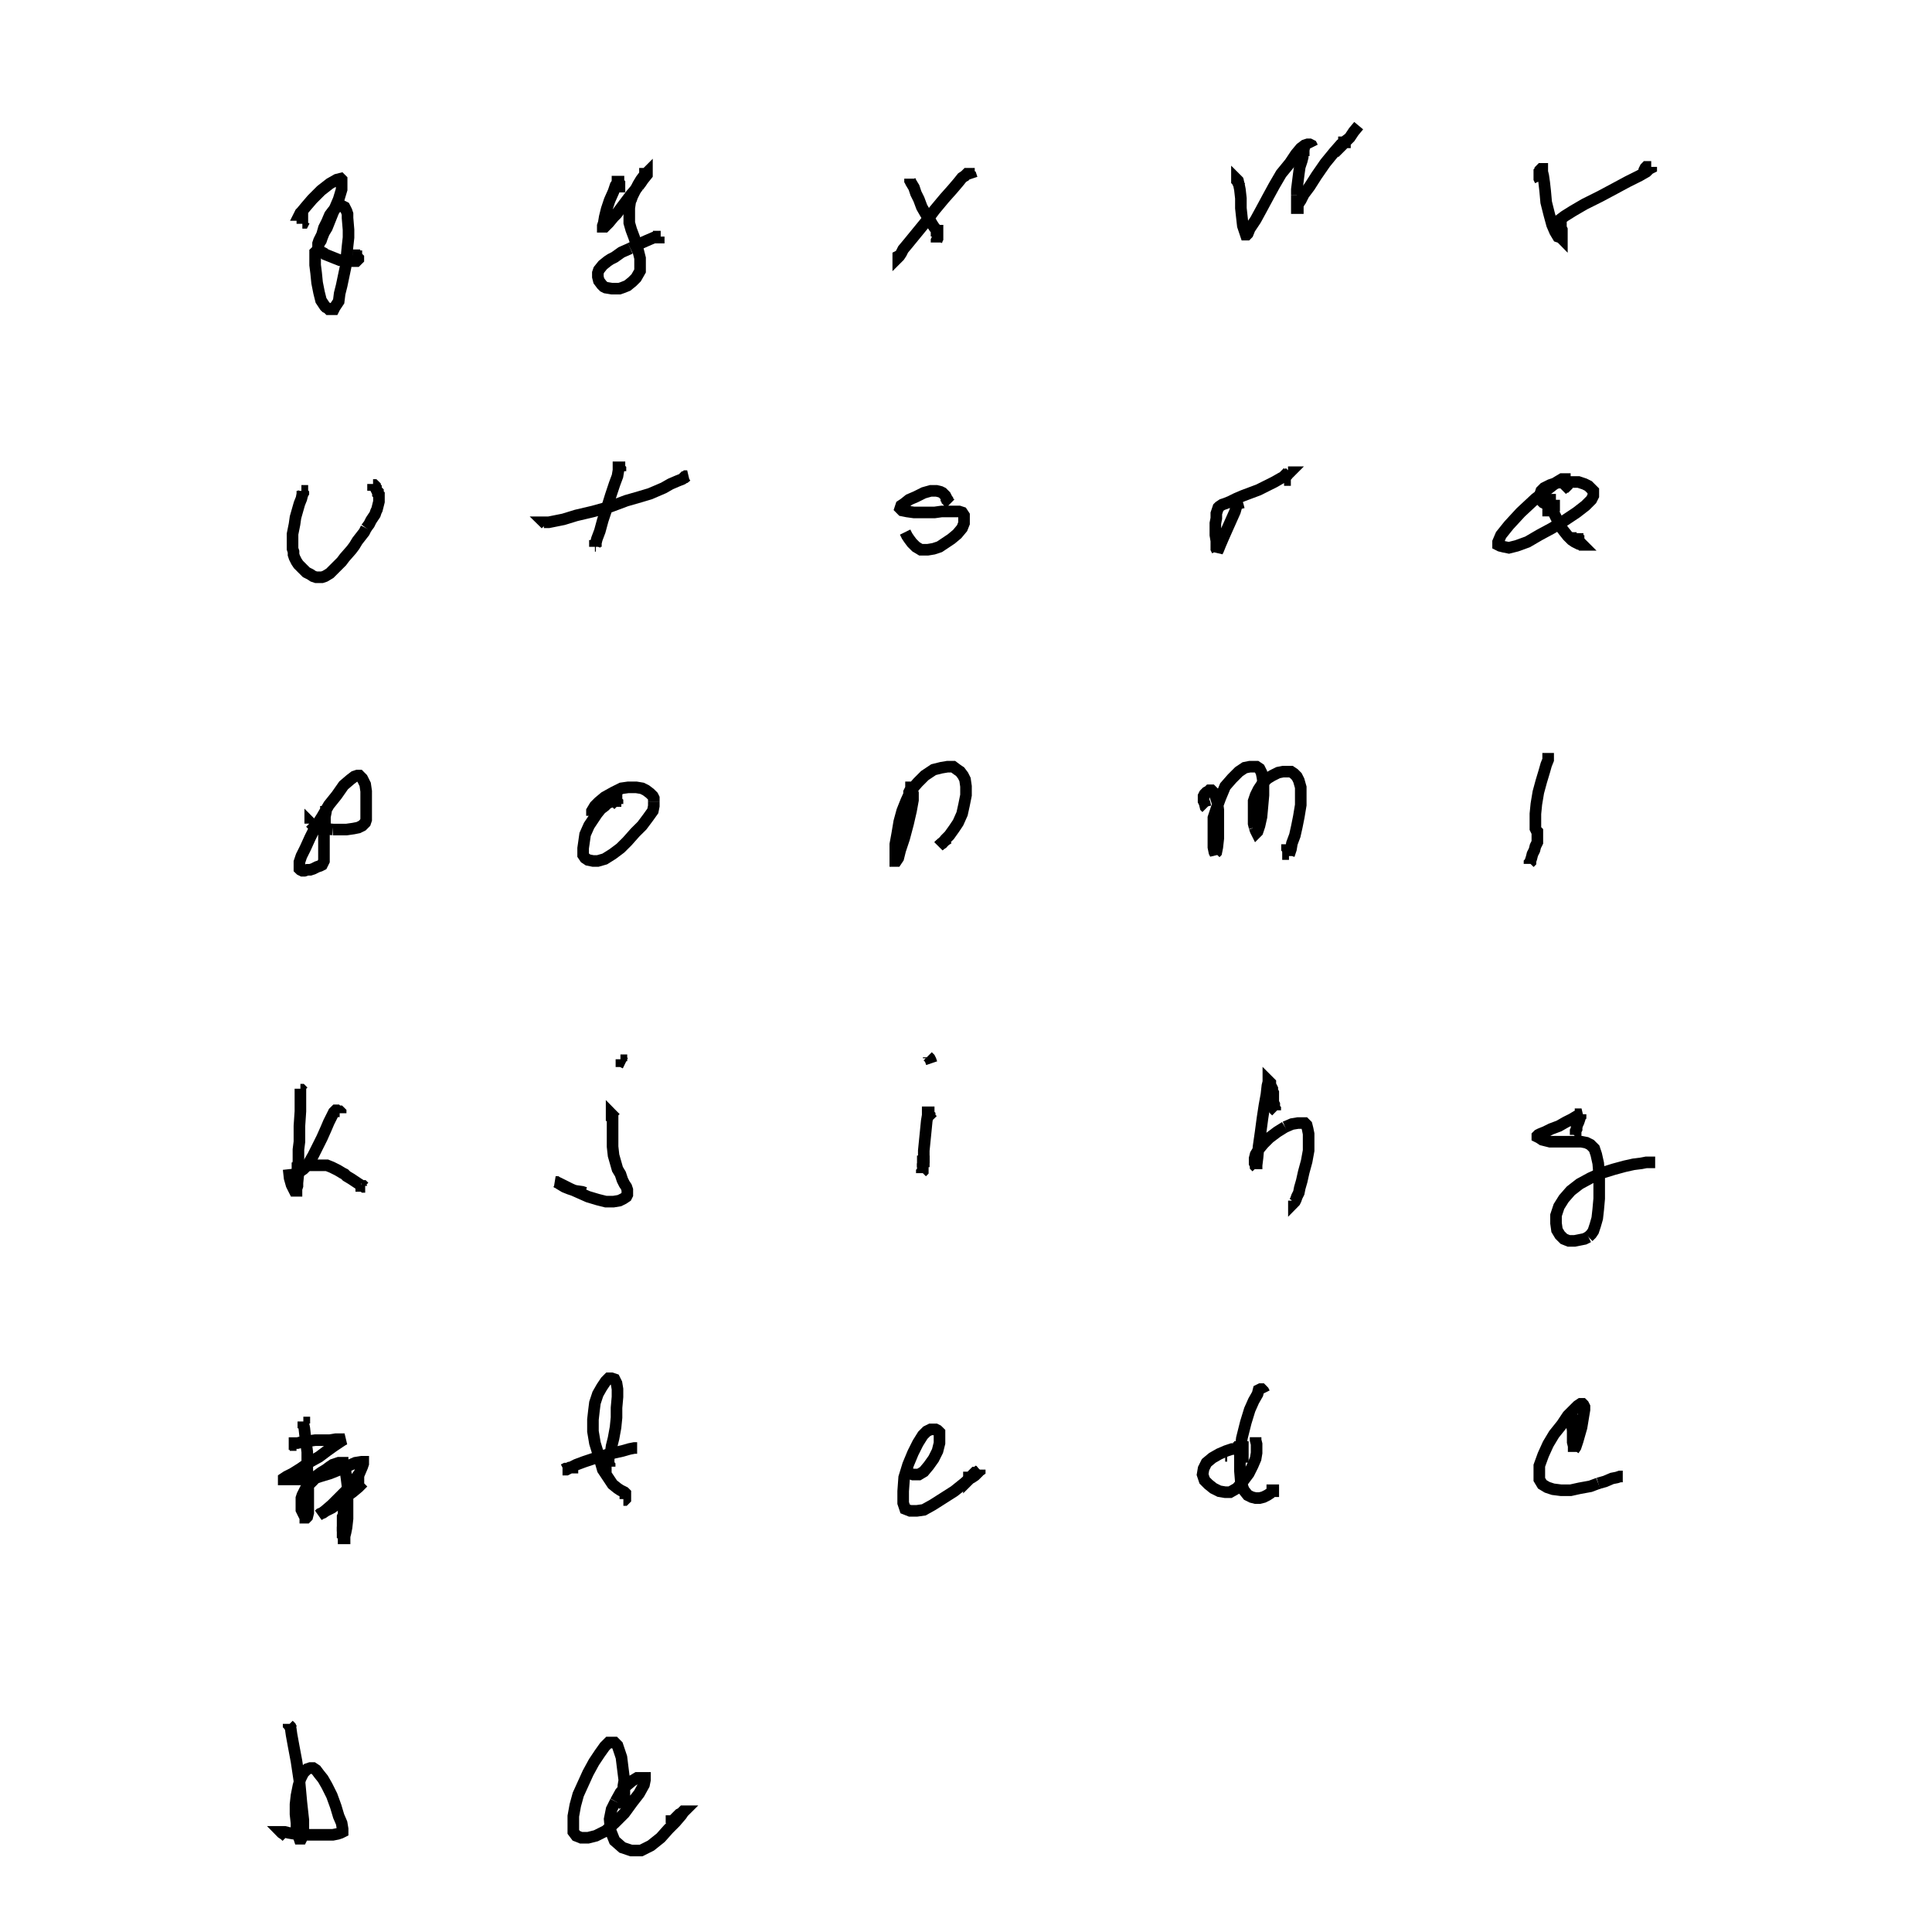 <svg height="100" width="100" preserveAspectRatio="xMidYMid meet"><polyline points="15.752,11.433 15.701,11.535 15.65,11.535 15.65,11.585 15.65,11.585 15.65,11.585 15.65,11.585 15.65,11.585 15.65,11.535 15.65,11.535 15.65,11.484 15.65,11.433 15.65,11.382 15.65,11.331 15.65,11.28 15.65,11.23 15.65,11.179 15.65,11.179 15.65,11.128 15.65,11.128 15.6,11.128 15.6,11.128 15.6,11.128 15.549,11.128 15.549,11.128 15.549,11.128 15.549,11.128 15.549,11.128 15.549,11.128 15.498,11.128 15.498,11.128 15.498,11.128 15.498,11.128 15.498,11.128 15.498,11.128 15.498,11.128 15.498,11.128 15.549,11.026 15.6,10.976 15.854,10.671 16.159,10.315 16.616,9.858 17.073,9.502 17.429,9.299 17.632,9.248 17.683,9.299 17.683,9.451 17.683,9.807 17.53,10.315 17.378,10.671 17.226,11.026" fill="none" stroke="black" stroke-width="0.6"></polyline><polyline points="17.226,11.026 16.921,11.789 16.768,12.043 16.667,12.297 16.616,12.449 16.514,12.602 16.463,12.805 16.463,12.805 16.463,12.754 16.463,12.703 16.463,12.602 16.514,12.449 16.667,12.144 16.768,11.789 16.921,11.484 17.073,11.128 17.226,10.925 17.378,10.772 17.53,10.671 17.632,10.671 17.683,10.671 17.734,10.671 17.835,10.722 17.886,10.823 17.937,10.925 17.988,11.077 17.988,11.28 18.039,11.89 18.039,12.297 17.988,12.754 17.886,13.821 17.683,14.787 17.581,15.193 17.53,15.6 17.327,15.904 17.276,16.006 17.175,16.006 17.073,16.006 17.022,16.006 16.972,15.955 16.87,15.904 16.819,15.854 16.717,15.701 16.616,15.549 16.514,15.142 16.413,14.634 16.362,14.126 16.311,13.72 16.311,13.415 16.311,13.262 16.311,13.161" fill="none" stroke="black" stroke-width="0.6"></polyline><polyline points="16.311,13.161 16.311,13.059 16.362,13.008 16.413,13.008 16.463,13.008 16.514,13.008 16.667,13.059 16.768,13.11 16.819,13.161 17.073,13.262 17.327,13.364 17.581,13.465 17.734,13.465 18.14,13.516 18.394,13.516 18.445,13.516 18.496,13.465 18.547,13.415 18.547,13.415 18.547,13.364 18.547,13.364 18.547,13.364 18.496,13.313 18.496,13.313 18.496,13.313 18.445,13.313 18.445,13.262 18.394,13.262 18.343,13.262 18.343,13.211 18.293,13.211 18.293,13.211 18.293,13.211 18.242,13.211 18.242,13.211 18.242,13.211 18.242,13.211 18.242,13.211 18.242,13.211 18.242,13.211 18.242,13.211 18.242,13.211 18.242,13.211 18.242,13.211 18.242,13.211 18.242,13.211 18.242,13.211 18.242,13.211 18.242,13.211 18.242,13.211 18.242,13.211" fill="none" stroke="black" stroke-width="0.6"></polyline><polyline points="18.242,13.211 18.242,13.211 18.242,13.211 18.242,13.211 18.242,13.211 18.242,13.211 18.242,13.211 18.242,13.211 18.242,13.211 18.242,13.211 18.242,13.211" fill="none" stroke="black" stroke-width="0.6"></polyline><polyline points="32.063,9.959 32.063,9.959 32.063,9.858 32.063,9.807 32.063,9.756 32.063,9.705 32.063,9.654 32.063,9.654 32.063,9.604 32.063,9.553 32.063,9.553 32.063,9.502 32.063,9.502 32.012,9.451 32.012,9.451 32.012,9.451 32.012,9.4 31.961,9.4 31.961,9.4 31.961,9.4 31.961,9.4 31.961,9.4 31.961,9.4 31.961,9.4 31.961,9.4 31.961,9.4 31.961,9.4 31.961,9.4 31.961,9.4 31.961,9.451 31.86,9.604 31.809,9.756 31.758,9.909 31.555,10.366 31.402,10.823 31.301,11.23 31.25,11.535 31.199,11.687 31.199,11.738 31.199,11.738 31.25,11.738 31.301,11.738 31.402,11.636 31.504,11.535 31.758,11.23 31.911,11.077 32.063,10.874 32.215,10.671 32.368,10.467 32.673,10.061 33.028,9.654" fill="none" stroke="black" stroke-width="0.6"></polyline><polyline points="33.028,9.654 33.181,9.451 33.283,9.299 33.486,9.045 33.486,8.994 33.486,8.994 33.486,8.943 33.486,8.943 33.486,8.943 33.486,8.943 33.435,8.994 33.384,8.994 33.384,9.045 33.333,9.096 33.181,9.299 33.028,9.553 32.876,9.858 32.724,10.163 32.673,10.315 32.622,10.417 32.571,10.772 32.571,11.179 32.571,11.535 32.673,11.89 32.825,12.297 32.927,12.602 32.978,12.805 33.028,12.957 33.13,13.364 33.13,13.669 33.13,14.024 32.927,14.38 32.724,14.583 32.47,14.787 32.215,14.888 32.063,14.939 31.911,14.939 31.657,14.939 31.352,14.888 31.25,14.837 31.148,14.736 30.996,14.533 30.945,14.329 30.945,14.126 30.996,13.974 31.199,13.72 31.453,13.516 31.606,13.415 31.809,13.313 32.165,13.059 32.622,12.856" fill="none" stroke="black" stroke-width="0.6"></polyline><polyline points="32.622,12.856 33.028,12.652 33.486,12.449 33.841,12.297 33.994,12.297 34.096,12.246 34.146,12.246 34.197,12.246 34.197,12.246 34.197,12.246 34.146,12.246 34.146,12.246 34.096,12.246 34.096,12.297 34.045,12.297 34.045,12.297 34.045,12.297 34.045,12.297 33.994,12.297 33.943,12.297 33.943,12.297 33.943,12.297 33.892,12.297 33.841,12.297" fill="none" stroke="black" stroke-width="0.6"></polyline><polyline points="47.104,9.451 47.104,9.4 47.104,9.35 47.104,9.299 47.104,9.299 47.104,9.248 47.104,9.248 47.104,9.248 47.104,9.35 47.154,9.451 47.307,9.705 47.409,10.01 47.561,10.315 47.713,10.722 47.917,11.077 48.12,11.382 48.272,11.636 48.374,11.789 48.476,11.89 48.476,11.941 48.526,11.941 48.526,11.992 48.526,12.043 48.526,12.093 48.526,12.246 48.526,12.348 48.476,12.449 48.476,12.5 48.476,12.551 48.476,12.551" fill="none" stroke="black" stroke-width="0.6"></polyline><polyline points="50.305,9.248 50.254,9.096 50.152,9.045 50.152,8.994 50.102,8.994 50.051,8.994 49.949,9.096 49.797,9.197 49.593,9.451 49.289,9.807 48.882,10.264 48.374,10.874 47.917,11.484 47.459,12.043 47.002,12.602 46.748,12.907 46.646,13.11 46.545,13.262 46.494,13.313 46.494,13.313 46.494,13.313 46.494,13.313 46.494,13.313 46.494,13.313 46.494,13.313 46.494,13.313 46.494,13.313 46.494,13.313 46.494,13.313 46.494,13.313 46.494,13.313 46.494,13.313 46.494,13.313 46.494,13.313 46.494,13.313 46.494,13.262 46.596,13.211" fill="none" stroke="black" stroke-width="0.6"></polyline><polyline points="64.177,9.654 64.126,9.553 64.075,9.451 64.075,9.4 64.024,9.35 64.024,9.299 64.024,9.299 64.024,9.299 64.024,9.299 64.024,9.299 64.024,9.299 64.075,9.35 64.126,9.553 64.177,9.807 64.228,10.264 64.228,10.772 64.278,11.23 64.329,11.687 64.431,11.992 64.482,12.144 64.533,12.144 64.583,12.093 64.685,11.839 64.99,11.382 65.295,10.823 65.65,10.163 65.955,9.604 66.311,8.994 66.768,8.435 67.073,7.978 67.327,7.673 67.53,7.52 67.683,7.47 67.785,7.47 67.886,7.52 67.937,7.622" fill="none" stroke="black" stroke-width="0.6"></polyline><polyline points="67.48,8.079 67.48,8.079 67.48,8.079 67.48,8.079 67.48,8.079 67.48,8.079 67.48,8.079 67.48,8.079 67.48,8.079 67.48,8.028 67.48,8.028 67.48,8.028 67.48,8.028 67.48,8.028 67.48,8.028 67.48,8.028 67.48,8.028 67.48,8.028 67.48,7.978 67.48,7.978 67.48,7.978 67.48,7.978 67.48,7.978 67.48,7.978 67.48,7.978 67.48,7.978 67.48,7.978 67.48,7.978 67.48,7.978 67.48,7.927 67.48,7.927 67.48,7.927 67.48,7.927 67.48,7.927 67.48,7.927 67.48,7.927 67.48,7.927 67.48,7.927 67.48,7.927 67.48,7.927 67.48,7.927 67.48,7.927 67.48,7.927 67.429,7.978 67.429,8.13 67.378,8.333 67.276,8.638 67.226,8.994 67.175,9.4 67.124,9.807 67.124,10.112" fill="none" stroke="black" stroke-width="0.6"></polyline><polyline points="67.124,10.112 67.124,10.417 67.124,10.62 67.124,10.722 67.124,10.772 67.175,10.772 67.175,10.772 67.175,10.772 67.175,10.772 67.175,10.772 67.175,10.772 67.175,10.722 67.175,10.722 67.175,10.722 67.175,10.722 67.175,10.722 67.175,10.671 67.175,10.62 67.226,10.518 67.327,10.366 67.48,10.061 67.785,9.654 68.14,9.096 68.598,8.435 69.055,7.876 69.411,7.47 69.614,7.317 69.614,7.317 69.614,7.317 69.614,7.368 69.563,7.368 69.563,7.368 69.563,7.419 69.563,7.419 69.563,7.419 69.563,7.419 69.563,7.419 69.563,7.419 69.665,7.317 69.868,7.114 70.071,6.809 70.325,6.504" fill="none" stroke="black" stroke-width="0.6"></polyline><polyline points="79.726,9.4 79.726,9.35 79.675,9.248 79.675,9.146 79.675,9.096 79.675,8.994 79.675,8.943 79.675,8.892 79.726,8.841 79.726,8.791 79.776,8.74 79.776,8.74 79.776,8.74 79.776,8.74 79.827,8.74 79.827,8.892 79.878,9.096 79.929,9.451 79.98,9.909 80.03,10.467 80.183,11.077 80.335,11.636 80.488,11.992 80.64,12.246 80.793,12.297 80.843,12.348 80.843,12.297 80.843,12.246 80.843,12.246 80.843,12.144 80.843,12.093 80.843,11.992 80.843,11.89 80.793,11.789 80.793,11.687 80.793,11.585 80.793,11.484 80.793,11.331 80.996,11.179 81.402,10.925 82.012,10.569 82.825,10.163 83.587,9.756 84.248,9.4 84.858,9.096 85.213,8.892 85.366,8.74 85.467,8.689 85.467,8.638 85.467,8.638 85.467,8.638" fill="none" stroke="black" stroke-width="0.6"></polyline><polyline points="85.467,8.638 85.417,8.638 85.417,8.638 85.366,8.638 85.315,8.638 85.264,8.638 85.213,8.638 85.163,8.689 85.112,8.791 85.112,8.841" fill="none" stroke="black" stroke-width="0.6"></polyline><polyline points="15.701,25.61 15.701,25.61 15.701,25.559 15.701,25.559 15.65,25.508 15.65,25.457 15.65,25.457 15.65,25.407 15.65,25.407 15.6,25.407 15.6,25.407 15.6,25.407 15.6,25.407 15.6,25.407 15.6,25.407 15.6,25.407 15.6,25.407 15.6,25.407 15.6,25.407 15.6,25.407 15.65,25.407 15.65,25.407 15.65,25.407 15.65,25.407 15.65,25.407 15.65,25.407 15.65,25.407 15.65,25.407 15.65,25.407 15.65,25.407 15.65,25.407 15.65,25.457 15.65,25.457 15.65,25.457 15.65,25.457 15.65,25.457 15.65,25.457 15.65,25.457 15.65,25.457 15.701,25.457 15.701,25.457 15.701,25.457 15.701,25.457 15.701,25.457 15.701,25.457 15.701,25.457 15.701,25.457 15.701,25.457 15.701,25.457 15.701,25.457 15.701,25.457" fill="none" stroke="black" stroke-width="0.6"></polyline><polyline points="15.701,25.457 15.701,25.457 15.701,25.457 15.701,25.457 15.701,25.457 15.701,25.457 15.701,25.457 15.701,25.457 15.701,25.457 15.701,25.457 15.701,25.457 15.701,25.457 15.701,25.457 15.701,25.457 15.701,25.457 15.701,25.457 15.701,25.457 15.701,25.457 15.701,25.457 15.701,25.457 15.701,25.457 15.701,25.457 15.701,25.457 15.701,25.457 15.701,25.457 15.701,25.457 15.701,25.457 15.701,25.457 15.701,25.457 15.701,25.457 15.701,25.457 15.701,25.457 15.701,25.457 15.701,25.457 15.701,25.457 15.701,25.457 15.701,25.457 15.701,25.457 15.701,25.457 15.701,25.457 15.701,25.457 15.701,25.457 15.701,25.457 15.701,25.457 15.701,25.457 15.701,25.457 15.701,25.457 15.701,25.457 15.701,25.457 15.701,25.457 15.701,25.457" fill="none" stroke="black" stroke-width="0.6"></polyline><polyline points="15.701,25.457 15.701,25.457 15.701,25.457 15.701,25.457 15.701,25.457 15.701,25.457 15.701,25.457 15.701,25.457 15.701,25.508 15.65,25.61 15.6,25.813 15.498,26.067 15.396,26.423 15.295,26.778 15.244,27.134 15.193,27.388 15.142,27.642 15.142,27.846 15.142,28.049 15.142,28.252 15.142,28.404 15.193,28.557 15.193,28.709 15.244,28.862 15.295,28.963 15.346,29.065 15.447,29.217 15.498,29.268 15.549,29.319 15.65,29.421 15.752,29.522 15.803,29.573 15.854,29.624 15.955,29.675 16.057,29.726 16.209,29.827 16.362,29.878 16.514,29.878 16.667,29.878 16.819,29.827 17.073,29.675 17.175,29.573 17.327,29.421 17.48,29.268 17.683,29.065 17.835,28.862 18.191,28.455 18.343,28.252 18.496,27.998 18.852,27.541 18.953,27.337" fill="none" stroke="black" stroke-width="0.6"></polyline><polyline points="18.953,27.337 19.106,27.134 19.207,26.931 19.309,26.778 19.411,26.626 19.461,26.474 19.512,26.372 19.563,26.169 19.614,25.965 19.614,25.864 19.614,25.762 19.614,25.61 19.563,25.559 19.563,25.457 19.512,25.407 19.461,25.305 19.461,25.254 19.411,25.203 19.411,25.152 19.36,25.102 19.36,25.102 19.309,25.102 19.309,25.051 19.309,25.051 19.309,25.051 19.309,25.051 19.309,25.051 19.309,25.051 19.309,25.051 19.309,25.051 19.309,25.051 19.309,25.051 19.309,25.051 19.309,25.051 19.309,25.051 19.309,25.051 19.309,25.051 19.309,25.051 19.309,25.051 19.309,25.051 19.309,25.051 19.309,25.051 19.309,25.051 19.309,25.051 19.309,25.051 19.309,25.051 19.309,25.051 19.309,25.051 19.309,25.051 19.309,25.051 19.309,25.051" fill="none" stroke="black" stroke-width="0.6"></polyline><polyline points="19.309,25.051 19.309,25.051 19.309,25.051 19.309,25.051 19.309,25.051 19.309,25.051 19.309,25.051 19.309,25.051 19.309,25.051 19.309,25.051 19.309,25.051 19.309,25.051 19.309,25.051 19.309,25.051 19.309,25.051 19.309,25.051 19.309,25.051 19.309,25.051 19.309,25.051 19.309,25.051 19.309,25.051 19.309,25.051 19.309,25.051 19.309,25.051 19.309,25.051 19.309,25.051 19.309,25.051 19.309,25.051 19.309,25.051 19.309,25.051" fill="none" stroke="black" stroke-width="0.6"></polyline><polyline points="32.114,24.39 32.114,24.289 32.063,24.238 32.063,24.187 32.012,24.187 32.012,24.187 32.012,24.187 32.012,24.187 32.012,24.187 32.012,24.238 32.012,24.339 31.961,24.644 31.809,25.051 31.606,25.661 31.402,26.321 31.199,26.931 31.047,27.49 30.894,27.896 30.843,28.1 30.793,28.252 30.793,28.303 30.793,28.303 30.793,28.303 30.793,28.252 30.793,28.252 30.793,28.252 30.793,28.252 30.793,28.252 30.843,28.252 30.843,28.252 30.843,28.252 30.843,28.252 30.843,28.303" fill="none" stroke="black" stroke-width="0.6"></polyline><polyline points="28.252,27.134 28.201,27.083 28.201,27.083 28.15,27.033 28.15,27.033 28.15,27.033 28.15,27.033 28.15,27.033 28.15,27.033 28.15,27.033 28.15,27.033 28.15,27.033 28.252,27.033 28.404,27.033 28.659,26.982 29.167,26.88 29.827,26.677 30.691,26.474 31.606,26.22 32.419,25.915 33.13,25.711 33.638,25.559 33.994,25.407 34.35,25.254 34.705,25.051 35.061,24.898 35.315,24.797 35.467,24.695 35.569,24.644 35.569,24.644 35.569,24.644 35.569,24.644 35.569,24.644 35.569,24.644 35.569,24.644 35.518,24.644 35.467,24.695 35.417,24.695 35.366,24.746 35.366,24.746 35.315,24.746 35.315,24.746 35.315,24.746 35.315,24.746 35.315,24.746 35.315,24.746 35.315,24.746 35.315,24.746 35.315,24.746 35.315,24.746 35.315,24.746" fill="none" stroke="black" stroke-width="0.6"></polyline><polyline points="35.315,24.746 35.315,24.746 35.315,24.746 35.315,24.746 35.315,24.746 35.315,24.746 35.315,24.746 35.315,24.746 35.315,24.746 35.315,24.746 35.315,24.746 35.315,24.746 35.315,24.746" fill="none" stroke="black" stroke-width="0.6"></polyline><polyline points="49.187,26.067 49.187,26.067 49.136,26.016 49.085,25.965 49.085,25.965 49.035,25.915 49.035,25.864 48.984,25.813 48.984,25.762 48.933,25.661 48.882,25.61 48.831,25.559 48.78,25.508 48.679,25.457 48.476,25.407 48.171,25.407 47.815,25.508 47.409,25.711 47.053,25.864 46.799,26.067 46.646,26.169 46.596,26.321 46.697,26.423 46.951,26.474 47.307,26.524 47.663,26.524 48.018,26.524 48.374,26.524 48.73,26.474 49.085,26.474 49.339,26.474 49.644,26.474 49.797,26.524 49.898,26.677 49.898,26.88 49.898,27.083 49.797,27.337 49.543,27.642 49.238,27.896 48.933,28.1 48.628,28.303 48.323,28.404 48.018,28.455 47.663,28.455 47.409,28.303 47.205,28.1 47.053,27.896 46.951,27.744 46.9,27.642 46.85,27.541 46.85,27.541" fill="none" stroke="black" stroke-width="0.6"></polyline><polyline points="46.85,27.541" fill="none" stroke="black" stroke-width="0.6"></polyline><polyline points="64.126,26.372 64.075,26.169 64.024,26.016 64.024,25.915 64.024,25.864 64.024,25.864 64.024,25.813 64.024,25.813 64.024,25.813 64.024,25.864 64.024,25.915 64.024,26.118 63.923,26.474 63.72,26.931 63.516,27.388 63.313,27.846 63.161,28.201 63.059,28.455 63.008,28.557 63.008,28.557 63.008,28.506 62.957,28.404 62.957,28.201 62.957,27.998 62.907,27.693 62.907,27.388 62.907,27.083 62.957,26.829 62.957,26.575 63.008,26.423 63.059,26.27 63.11,26.22 63.262,26.118 63.415,26.067 63.669,25.965 63.974,25.813 64.329,25.661 64.736,25.508 65.142,25.356 65.549,25.152 65.955,24.949 66.311,24.746 66.616,24.593 66.717,24.492 66.768,24.441 66.768,24.441 66.768,24.441 66.717,24.441 66.717,24.441 66.667,24.441 66.667,24.441" fill="none" stroke="black" stroke-width="0.6"></polyline><polyline points="66.667,24.441 66.667,24.441 66.667,24.441 66.616,24.492 66.565,24.543 66.565,24.644 66.514,24.695 66.514,24.746 66.514,24.746 66.514,24.797 66.514,24.848 66.514,24.848 66.463,24.848 66.463,24.848 66.463,24.848 66.463,24.848 66.463,24.848 66.463,24.848 66.463,24.848 66.463,24.848 66.463,24.848" fill="none" stroke="black" stroke-width="0.6"></polyline><polyline points="80.843,25.356 80.894,25.305 80.996,25.203 81.047,25.203 81.098,25.152 81.098,25.102 81.098,25.102 81.098,25.051 81.098,25.051 81.098,25 81.098,25 81.047,24.949 81.047,24.949 81.047,24.898 80.996,24.848 80.996,24.848 80.996,24.848 80.996,24.848 80.996,24.797 80.996,24.797 80.996,24.797 80.945,24.797 80.843,24.797 80.589,24.949 80.132,25.305 79.472,25.813 78.709,26.524 78.1,27.185 77.693,27.693 77.541,28.049 77.541,28.201 77.642,28.252 77.846,28.303 78.1,28.354 78.506,28.252 79.065,28.049 79.675,27.693 80.335,27.337 80.996,26.931 81.606,26.524 82.063,26.169 82.368,25.864 82.47,25.661 82.47,25.508 82.47,25.407 82.368,25.305 82.215,25.152 82.012,25.051 81.707,24.949 81.402,24.949 80.945,24.949" fill="none" stroke="black" stroke-width="0.6"></polyline><polyline points="80.945,24.949 80.539,25 80.234,25.102 79.929,25.254 79.776,25.407 79.726,25.559 79.726,25.762 79.726,25.864 79.878,26.016 80.081,26.118 80.285,26.169 80.539,26.169 80.742,26.169" fill="none" stroke="black" stroke-width="0.6"></polyline><polyline points="80.132,26.728 80.132,26.677 80.132,26.524 80.132,26.423 80.132,26.27 80.132,26.169 80.132,26.016 80.132,25.965 80.183,25.915 80.183,25.864 80.183,25.864 80.183,25.864 80.234,25.864 80.234,25.965 80.285,26.169 80.335,26.372 80.488,26.677 80.64,26.982 80.793,27.287 80.945,27.49 81.148,27.744 81.352,27.947 81.504,28.049 81.707,28.15 81.809,28.15 81.86,28.201 81.911,28.201 81.911,28.201 81.911,28.201 81.911,28.201 81.86,28.15 81.86,28.15 81.86,28.15 81.809,28.15 81.809,28.15 81.758,28.15 81.758,28.15 81.758,28.15 81.758,28.15 81.758,28.15 81.758,28.15 81.758,28.15 81.758,28.15 81.758,28.15 81.758,28.15 81.758,28.15 81.758,28.15 81.758,28.15 81.758,28.15 81.758,28.15 81.758,28.15" fill="none" stroke="black" stroke-width="0.6"></polyline><polyline points="81.758,28.15 81.758,28.15 81.758,28.15 81.758,28.15 81.758,28.15 81.758,28.15 81.707,28.15 81.707,28.15 81.707,28.15 81.707,28.15 81.707,28.15 81.707,28.15 81.707,28.15 81.707,28.15 81.707,28.15 81.707,28.15 81.707,28.15 81.707,28.15 81.707,28.15 81.707,28.15 81.707,28.15 81.707,28.15 81.707,28.15 81.707,28.15 81.707,28.15 81.707,28.15 81.707,28.15 81.707,28.15 81.707,28.15 81.707,28.15 81.707,28.15 81.707,28.15 81.707,28.15 81.707,28.15 81.707,28.15 81.707,28.15 81.707,28.15 81.707,28.15 81.707,28.15 81.707,28.15 81.707,28.15 81.707,28.15 81.707,28.15 81.707,28.15 81.707,28.15 81.707,28.15 81.707,28.15 81.707,28.15 81.707,28.15 81.707,28.15 81.707,28.15" fill="none" stroke="black" stroke-width="0.6"></polyline><polyline points="81.707,28.15 81.707,28.15 81.707,28.15 81.707,28.15 81.707,28.15 81.707,28.15 81.707,28.15 81.707,28.15 81.707,28.15 81.707,28.15 81.707,28.15 81.707,28.15 81.707,28.15 81.707,28.15 81.707,28.15 81.707,28.15 81.707,28.15 81.707,28.15 81.707,28.15 81.707,28.15 81.707,28.15 81.707,28.15 81.707,28.15 81.707,28.1 81.707,28.1 81.707,28.1 81.707,28.1 81.707,28.1 81.707,28.049 81.707,28.049 81.707,28.049 81.707,28.049 81.707,27.998 81.657,27.998 81.657,27.998 81.657,27.998 81.657,27.947 81.657,27.947 81.657,27.947 81.657,27.896 81.657,27.896 81.606,27.896 81.606,27.896 81.606,27.896 81.606,27.846 81.606,27.846 81.606,27.846 81.606,27.846 81.606,27.846 81.606,27.846 81.606,27.846" fill="none" stroke="black" stroke-width="0.6"></polyline><polyline points="81.606,27.846 81.606,27.846 81.606,27.846 81.606,27.846 81.606,27.846 81.606,27.846 81.606,27.846 81.606,27.846 81.606,27.846 81.606,27.846 81.606,27.846 81.606,27.846 81.606,27.846 81.606,27.846 81.606,27.846 81.606,27.846 81.606,27.846 81.555,27.846 81.555,27.795 81.555,27.795 81.555,27.795 81.555,27.795 81.555,27.795 81.555,27.795 81.555,27.795" fill="none" stroke="black" stroke-width="0.6"></polyline><polyline points="16.87,41.717 16.87,41.768 16.87,42.022 16.819,42.276 16.819,42.632 16.768,43.089 16.768,43.547 16.768,44.004 16.768,44.309 16.768,44.563 16.717,44.665 16.667,44.766 16.565,44.817 16.413,44.868 16.209,44.97 16.057,45.02 15.904,45.02 15.752,45.071 15.65,45.071 15.549,45.02 15.498,44.97 15.498,44.817 15.498,44.614 15.6,44.309 15.803,43.902 16.057,43.343 16.311,42.835 16.667,42.276 17.022,41.667 17.429,41.159 17.785,40.65 18.14,40.346 18.343,40.193 18.496,40.142 18.598,40.142 18.648,40.193 18.75,40.295 18.801,40.396 18.902,40.6 18.953,40.955 18.953,41.311 18.953,41.768 18.953,42.175 18.953,42.429 18.902,42.581 18.75,42.734 18.547,42.835 18.293,42.886 17.937,42.937 17.581,42.937 17.226,42.937" fill="none" stroke="black" stroke-width="0.6"></polyline><polyline points="17.226,42.937 16.819,42.886 16.565,42.785 16.311,42.683 16.108,42.632 16.057,42.581 16.057,42.632" fill="none" stroke="black" stroke-width="0.6"></polyline><polyline points="32.012,41.667 31.961,41.616 31.961,41.565 31.961,41.514 31.911,41.463 31.911,41.413 31.911,41.413 31.911,41.413 31.911,41.413 31.911,41.413 31.911,41.413 31.911,41.413 31.911,41.413 31.911,41.413 31.911,41.413 31.911,41.413 31.911,41.413 31.911,41.413 31.911,41.413 31.911,41.413 31.911,41.413 31.911,41.413 31.86,41.413 31.86,41.463 31.758,41.463 31.707,41.463 31.606,41.514 31.453,41.565 31.301,41.717 31.098,41.87 30.894,42.124 30.691,42.429 30.488,42.734 30.285,43.191 30.234,43.547 30.183,43.902 30.183,44.258 30.285,44.411 30.437,44.512 30.691,44.563 30.945,44.563 31.301,44.461 31.707,44.207 32.114,43.902 32.47,43.547 32.876,43.089 33.232,42.734 33.537,42.327 33.791,41.972 33.841,41.717 33.841,41.514" fill="none" stroke="black" stroke-width="0.6"></polyline><polyline points="33.841,41.514 33.841,41.311 33.791,41.209 33.638,41.057 33.435,40.904 33.232,40.803 32.927,40.752 32.52,40.752 32.165,40.803 31.758,41.006 31.301,41.26 30.996,41.514 30.793,41.717 30.64,41.972 30.64,42.226" fill="none" stroke="black" stroke-width="0.6"></polyline><polyline points="47.053,41.413 47.053,41.311 47.053,41.108 47.053,41.006 47.104,40.904 47.154,40.803 47.154,40.752 47.154,40.752 47.154,40.752 47.205,40.752 47.205,40.752 47.205,40.752 47.205,40.854 47.256,41.057 47.256,41.413 47.154,41.972 47.002,42.632 46.799,43.394 46.596,44.004 46.494,44.411 46.392,44.563 46.341,44.563 46.341,44.411 46.341,44.157 46.341,43.699 46.443,43.14 46.545,42.53 46.697,41.972 46.9,41.463 47.154,40.904 47.51,40.498 47.866,40.142 48.323,39.837 48.73,39.736 49.035,39.685 49.339,39.685 49.543,39.837 49.695,39.939 49.848,40.142 49.949,40.346 50,40.701 50,41.159 49.898,41.667 49.797,42.124 49.593,42.581 49.39,42.886 49.136,43.242 48.933,43.445 48.78,43.648 48.628,43.75 48.577,43.801" fill="none" stroke="black" stroke-width="0.6"></polyline><polyline points="48.577,43.801 48.577,43.801 48.577,43.801 48.628,43.75 48.73,43.648 48.933,43.496 49.085,43.394" fill="none" stroke="black" stroke-width="0.6"></polyline><polyline points="62.449,41.819 62.398,41.768 62.348,41.565 62.297,41.463 62.297,41.311 62.297,41.209 62.348,41.108 62.449,41.006 62.551,40.955 62.602,40.904 62.703,40.904 62.805,41.006 62.907,41.209 63.008,41.514 63.059,41.921 63.059,42.429 63.059,42.886 63.059,43.394 63.008,43.852 62.957,44.106 62.907,44.157 62.907,44.207 62.856,44.106 62.805,43.852 62.805,43.598 62.805,43.191 62.805,42.785 62.805,42.327 62.957,41.87 63.161,41.311 63.415,40.701 63.77,40.295 64.126,39.939 64.431,39.736 64.685,39.685 64.888,39.685 65.041,39.685 65.193,39.787 65.295,39.99 65.346,40.244 65.396,40.65 65.396,41.159 65.346,41.717 65.295,42.276 65.193,42.734 65.091,43.039 65.041,43.089 65.041,43.089 65.041,43.089 64.99,42.988 64.939,42.835" fill="none" stroke="black" stroke-width="0.6"></polyline><polyline points="64.939,42.835 64.888,42.632 64.888,42.378 64.888,42.073 64.888,41.768 64.888,41.463 64.99,41.159 65.142,40.854 65.346,40.549 65.6,40.295 65.854,40.142 66.159,39.99 66.413,39.939 66.616,39.939 66.819,39.939 66.972,40.041 67.124,40.193 67.226,40.396 67.327,40.752 67.327,41.159 67.327,41.667 67.226,42.276 67.124,42.785 67.022,43.242 66.87,43.648 66.819,43.953 66.768,44.106 66.717,44.258 66.717,44.309 66.717,44.309 66.717,44.309 66.717,44.309 66.717,44.309 66.717,44.309 66.717,44.309 66.717,44.309 66.717,44.309 66.717,44.258 66.717,44.258 66.717,44.258 66.717,44.258 66.717,44.258 66.717,44.258 66.717,44.258 66.717,44.258 66.717,44.258 66.717,44.207 66.667,44.207 66.667,44.157 66.667,44.106 66.667,44.055" fill="none" stroke="black" stroke-width="0.6"></polyline><polyline points="66.667,44.055 66.667,44.004 66.667,43.953 66.667,43.953 66.616,43.902 66.616,43.852 66.616,43.852 66.616,43.852 66.616,43.801 66.616,43.801 66.616,43.801 66.616,43.801 66.616,43.75 66.616,43.75 66.616,43.75 66.616,43.75 66.616,43.699" fill="none" stroke="black" stroke-width="0.6"></polyline><polyline points="80.132,39.329 80.132,39.329 80.132,39.228 80.132,39.177 80.132,39.126 80.132,39.075 80.132,39.024 80.132,39.024 80.132,38.974 80.132,38.974 80.132,38.974 80.132,38.974 80.132,38.974 80.132,39.024 80.132,39.126 80.132,39.329 80.03,39.583 79.929,39.939 79.776,40.447 79.624,41.006 79.522,41.616 79.472,42.124 79.472,42.48 79.472,42.734 79.472,42.886 79.522,42.988 79.573,43.039 79.573,43.089 79.573,43.14 79.573,43.191 79.573,43.293 79.573,43.445 79.573,43.598 79.472,43.801 79.421,44.004 79.319,44.207 79.268,44.411 79.217,44.563 79.217,44.614 79.167,44.665 79.167,44.715 79.167,44.715 79.167,44.715 79.167,44.715 79.167,44.665 79.167,44.665 79.167,44.665 79.167,44.614 79.167,44.614 79.167,44.614 79.167,44.614" fill="none" stroke="black" stroke-width="0.6"></polyline><polyline points="79.167,44.614 79.167,44.614 79.167,44.614 79.167,44.614 79.167,44.614 79.167,44.614 79.167,44.614 79.167,44.614 79.167,44.614 79.167,44.614 79.167,44.614 79.167,44.614 79.167,44.614 79.167,44.614 79.167,44.614 79.167,44.614 79.167,44.614 79.167,44.614 79.167,44.614 79.167,44.614 79.167,44.614 79.167,44.614 79.167,44.614 79.167,44.614 79.167,44.614 79.167,44.614 79.167,44.614 79.167,44.614" fill="none" stroke="black" stroke-width="0.6"></polyline><polyline points="15.701,56.504 15.65,56.453 15.6,56.402 15.549,56.402 15.549,56.352 15.549,56.352 15.549,56.402 15.549,56.606 15.549,56.961 15.549,57.52 15.498,58.283 15.498,59.096 15.447,59.502 15.447,60.722 15.396,61.23 15.396,61.382 15.346,61.535 15.346,61.636 15.295,61.636 15.244,61.636 15.193,61.535 15.091,61.331 14.99,60.976 14.939,60.518" fill="none" stroke="black" stroke-width="0.6"></polyline><polyline points="17.632,57.622 17.632,57.622 17.632,57.571 17.581,57.52 17.53,57.52 17.53,57.52 17.48,57.52 17.429,57.47 17.378,57.47 17.276,57.571 17.175,57.774 17.022,58.079 16.87,58.435 16.667,58.892 16.413,59.4 16.209,59.807 16.006,60.163 15.803,60.417 15.701,60.518 15.549,60.62 15.498,60.62 15.447,60.62 15.447,60.569 15.396,60.569 15.396,60.518 15.396,60.518 15.396,60.518 15.396,60.518 15.396,60.467 15.396,60.467 15.447,60.467 15.447,60.417 15.549,60.417 15.6,60.417 15.701,60.366 15.803,60.366 16.006,60.315 16.108,60.315 16.362,60.315 16.667,60.315 16.921,60.315 17.175,60.417 17.48,60.569 17.734,60.722 17.835,60.772 17.937,60.874 18.191,61.026 18.343,61.128 18.496,61.23 18.648,61.331 18.699,61.331" fill="none" stroke="black" stroke-width="0.6"></polyline><polyline points="18.699,61.331 18.699,61.382 18.801,61.382 18.852,61.433 18.852,61.433 18.902,61.433 18.902,61.433 18.902,61.433 18.902,61.433 18.902,61.433 18.902,61.433 18.902,61.433 18.902,61.433 18.902,61.433 18.902,61.433 18.902,61.433 18.902,61.433 18.902,61.433 18.902,61.433 18.902,61.433 18.902,61.433 18.902,61.433 18.902,61.433 18.902,61.433 18.902,61.433 18.902,61.433 18.902,61.433 18.902,61.433 18.902,61.433 18.902,61.433 18.902,61.433 18.902,61.433 18.902,61.433" fill="none" stroke="black" stroke-width="0.6"></polyline><polyline points="31.911,57.876 31.86,57.876 31.809,57.825 31.758,57.774 31.707,57.724 31.707,57.724 31.657,57.724 31.657,57.673 31.657,57.673 31.657,57.673 31.657,57.673 31.657,57.673 31.657,57.673 31.657,57.673 31.707,57.724 31.707,57.774 31.707,57.978 31.707,58.181 31.707,58.537 31.707,58.943 31.707,59.35 31.758,59.807 31.86,60.163 31.961,60.518 32.114,60.772 32.215,61.077 32.317,61.28 32.419,61.433 32.47,61.585 32.47,61.738 32.47,61.839 32.419,61.941 32.266,62.043 32.063,62.144 31.758,62.195 31.352,62.195 30.945,62.093 30.437,61.941 29.98,61.738 29.522,61.535 29.116,61.331 28.913,61.23 28.76,61.179 28.76,61.179 28.811,61.179 28.963,61.28 29.217,61.433 29.472,61.535 29.776,61.636 30.132,61.687 30.285,61.738" fill="none" stroke="black" stroke-width="0.6"></polyline><polyline points="30.285,61.738" fill="none" stroke="black" stroke-width="0.6"></polyline><polyline points="32.368,55.03 32.266,54.98 32.215,54.929 32.165,54.929 32.165,54.878 32.114,54.878 32.114,54.878 32.114,54.878 32.114,54.878 32.114,54.878 32.165,54.878 32.165,54.878 32.165,54.878 32.165,54.878 32.165,54.929 32.165,54.929 32.165,54.929 32.165,54.929 32.165,54.929 32.165,54.878 32.165,54.827" fill="none" stroke="black" stroke-width="0.6"></polyline><polyline points="48.272,57.978 48.272,57.978 48.222,57.927 48.171,57.876 48.171,57.876 48.12,57.825 48.12,57.825 48.12,57.825 48.12,57.825 48.12,57.825 48.12,57.825 48.12,57.825 48.12,57.825 48.12,57.825 48.12,57.825 48.12,57.825 48.12,57.825 48.12,57.825 48.12,57.774 48.12,57.724 48.12,57.724 48.069,57.673 48.069,57.622 48.069,57.622 48.069,57.622 48.069,57.571 48.069,57.571 48.018,57.571 48.018,57.724 47.967,58.028 47.917,58.537 47.866,59.045 47.815,59.553 47.815,59.959 47.815,60.112 47.815,60.213 47.815,60.213 47.815,60.163 47.815,60.112 47.815,60.112 47.815,60.061 47.815,60.061 47.815,60.061 47.815,60.01 47.815,60.01 47.815,60.01 47.815,60.01 47.815,60.01 47.815,60.061 47.815,60.061 47.815,60.061" fill="none" stroke="black" stroke-width="0.6"></polyline><polyline points="47.815,60.061 47.815,60.061 47.815,60.112 47.815,60.112 47.815,60.112 47.815,60.112 47.815,60.112 47.815,60.112 47.815,60.112 47.815,60.112 47.815,60.112 47.815,60.112 47.815,60.112 47.815,60.112 47.815,60.112 47.815,60.112 47.815,60.112 47.815,60.112 47.815,60.112 47.815,60.112 47.815,60.112 47.815,60.112 47.815,60.112 47.764,60.112 47.764,60.112 47.764,60.112 47.764,60.112 47.764,60.112 47.764,60.112 47.764,60.112 47.764,60.112 47.764,60.112 47.764,60.112 47.764,60.112 47.764,60.112 47.764,60.112 47.764,60.112 47.764,60.112 47.764,60.112 47.764,60.112 47.764,60.112 47.764,60.112 47.764,60.112 47.764,60.112 47.764,60.112 47.764,60.112 47.764,60.112 47.764,60.112 47.764,60.163 47.764,60.163 47.764,60.213" fill="none" stroke="black" stroke-width="0.6"></polyline><polyline points="47.764,60.213 47.764,60.264 47.764,60.264 47.764,60.315 47.764,60.366 47.764,60.417 47.764,60.417 47.764,60.467 47.764,60.518 47.764,60.518 47.764,60.569 47.764,60.569 47.764,60.62 47.713,60.671 47.713,60.671 47.713,60.671 47.713,60.722 47.713,60.722 47.713,60.722 47.713,60.722 47.713,60.722 47.713,60.62" fill="none" stroke="black" stroke-width="0.6"></polyline><polyline points="48.222,55.03 48.171,54.878 48.12,54.776 48.069,54.726 48.018,54.675 48.018,54.675 48.018,54.675 48.018,54.675 48.018,54.675 48.018,54.675 48.018,54.675 48.018,54.675 48.069,54.726 48.069,54.726 48.069,54.726 48.069,54.726 48.069,54.776 48.069,54.776 48.069,54.776 48.069,54.776" fill="none" stroke="black" stroke-width="0.6"></polyline><polyline points="66.057,57.52 66.006,57.47 66.006,57.419 65.955,57.368 65.955,57.317 65.955,57.215 65.955,57.165 65.904,57.063 65.904,56.961 65.904,56.86 65.904,56.758 65.904,56.657 65.904,56.555 65.854,56.453 65.854,56.352 65.803,56.25 65.752,56.148 65.752,56.047 65.701,55.996 65.65,55.945 65.65,55.945 65.65,55.945 65.65,55.945 65.65,55.996 65.6,56.199 65.549,56.657 65.447,57.215 65.346,57.876 65.244,58.638 65.142,59.35 65.091,59.909 65.041,60.315 65.041,60.467 65.041,60.518 65.041,60.518 65.041,60.518 65.041,60.467 65.041,60.467 65.041,60.417 65.041,60.417 64.99,60.366 64.99,60.315 64.939,60.213 64.939,60.112 64.939,59.959 64.99,59.756 65.142,59.502 65.396,59.197 65.701,58.892 66.108,58.587 66.514,58.333" fill="none" stroke="black" stroke-width="0.6"></polyline><polyline points="66.514,58.333 66.87,58.181 67.175,58.13 67.378,58.13 67.53,58.13 67.632,58.232 67.683,58.435 67.734,58.689 67.734,59.096 67.734,59.553 67.632,60.112 67.48,60.671 67.378,61.128 67.276,61.484 67.226,61.738 67.124,61.941 67.073,62.093 67.022,62.195 67.022,62.195 66.972,62.246 66.972,62.246 66.972,62.246 66.972,62.246 66.972,62.195 66.972,62.195 66.972,62.195 66.972,62.195 66.972,62.195 66.972,62.195 66.972,62.195 66.972,62.195 66.972,62.195 66.972,62.195 66.972,62.195 66.972,62.195 66.972,62.195 66.972,62.195 66.972,62.195 66.972,62.195 66.972,62.195 66.972,62.195 66.972,62.195 66.972,62.195 66.972,62.195 66.972,62.195 66.972,62.195 66.972,62.144 66.972,62.144 66.972,62.144 66.972,62.144" fill="none" stroke="black" stroke-width="0.6"></polyline><polyline points="81.504,58.791 81.555,58.74 81.555,58.638 81.555,58.537 81.606,58.435 81.606,58.333 81.657,58.181 81.707,58.079 81.758,57.927 81.758,57.825 81.809,57.774 81.809,57.724 81.809,57.673 81.86,57.673 81.86,57.673 81.86,57.673 81.86,57.673 81.758,57.724 81.606,57.774 81.352,57.927 81.047,58.079 80.691,58.283 80.285,58.435 79.98,58.587 79.726,58.689 79.624,58.74 79.573,58.791 79.573,58.841 79.675,58.892 79.827,58.994 80.03,59.045 80.234,59.096 80.539,59.096 80.894,59.096 81.25,59.096 81.555,59.096 81.86,59.096 82.114,59.146 82.317,59.248 82.52,59.451 82.622,59.756 82.724,60.213 82.774,60.823 82.774,61.433 82.774,62.043 82.724,62.602 82.673,63.059 82.571,63.415 82.47,63.72 82.368,63.872 82.215,64.024" fill="none" stroke="black" stroke-width="0.6"></polyline><polyline points="82.215,64.024 82.012,64.126 81.758,64.177 81.504,64.228 81.199,64.228 80.945,64.126 80.742,63.923 80.589,63.669 80.539,63.313 80.539,62.907 80.691,62.449 80.945,62.043 81.301,61.636 81.758,61.28 82.317,60.976 82.876,60.722 83.537,60.518 84.096,60.366 84.553,60.264 84.959,60.213 85.213,60.163 85.417,60.163 85.569,60.163 85.62,60.163 85.671,60.163 85.671,60.163 85.671,60.163 85.671,60.163 85.62,60.163 85.62,60.163 85.62,60.163 85.62,60.163 85.62,60.163 85.62,60.163 85.62,60.163 85.62,60.163 85.62,60.163 85.62,60.163 85.62,60.163 85.62,60.163 85.62,60.163 85.62,60.163 85.62,60.163 85.62,60.163 85.62,60.163 85.62,60.163 85.62,60.163 85.62,60.163 85.62,60.163 85.62,60.163 85.62,60.163" fill="none" stroke="black" stroke-width="0.6"></polyline><polyline points="85.62,60.163 85.62,60.163 85.62,60.163 85.62,60.163 85.62,60.163 85.62,60.163 85.62,60.163 85.62,60.163 85.62,60.163 85.62,60.163 85.62,60.163 85.62,60.163 85.62,60.163 85.62,60.163 85.62,60.163 85.62,60.163" fill="none" stroke="black" stroke-width="0.6"></polyline><polyline points="15.752,73.679 15.752,73.679 15.752,73.628 15.752,73.628 15.701,73.628 15.701,73.628 15.701,73.577 15.701,73.577 15.701,73.577 15.701,73.577 15.701,73.577 15.701,73.577 15.701,73.679 15.752,73.933 15.803,74.39 15.904,75.152 15.904,76.067 15.955,76.982 15.955,77.693 15.955,78.1 15.955,78.303 15.904,78.506 15.854,78.557 15.854,78.557 15.803,78.557 15.803,78.506 15.752,78.455 15.701,78.354 15.65,78.252 15.6,78.15 15.6,77.998 15.6,77.846 15.6,77.693 15.6,77.541 15.65,77.388 15.752,77.185 15.854,76.982 16.006,76.829 16.209,76.626 16.413,76.372 16.616,76.22 16.87,76.067 17.073,75.915 17.226,75.813 17.378,75.762 17.53,75.711 17.581,75.711 17.632,75.711 17.734,75.711 17.734,75.762 17.835,75.915" fill="none" stroke="black" stroke-width="0.6"></polyline><polyline points="17.835,75.915 17.886,76.169 17.937,76.524 17.988,76.931 17.988,77.49 17.988,78.049 17.988,78.608 17.937,79.065 17.886,79.319 17.835,79.522 17.835,79.624 17.835,79.624 17.785,79.624 17.785,79.624 17.785,79.573 17.785,79.522 17.785,79.522 17.785,79.472 17.785,79.421 17.785,79.421 17.785,79.37 17.785,79.37 17.785,79.319 17.785,79.319 17.785,79.319 17.785,79.319 17.785,79.319 17.785,79.319 17.785,79.319 17.785,79.319 17.785,79.319 17.785,79.319 17.785,79.319 17.785,79.319 17.785,79.319 17.785,79.319 17.785,79.319 17.785,79.319 17.785,79.319 17.785,79.319 17.785,79.319 17.785,79.319 17.785,79.319 17.785,79.319 17.785,79.319 17.785,79.319 17.785,79.319 17.785,79.319 17.785,79.319 17.785,79.319 17.785,79.319" fill="none" stroke="black" stroke-width="0.6"></polyline><polyline points="17.785,79.319 17.785,79.319 17.785,79.319 17.785,79.319 17.785,79.319 17.785,79.319 17.785,79.319 17.785,79.319 17.785,79.319 17.785,79.319 17.785,79.319 17.785,79.319 17.785,79.319 17.785,79.319 17.785,79.319 17.785,79.319 17.785,79.319 17.785,79.319 17.785,79.319 17.785,79.319 17.734,79.319 17.734,79.319 17.734,79.319 17.734,79.319 17.734,79.319 17.734,79.319 17.734,79.319 17.734,79.319 17.734,79.319 17.734,79.319 17.734,79.268 17.734,79.268 17.734,79.268 17.734,79.268 17.734,79.268 17.734,79.268 17.734,79.268 17.734,79.268 17.734,79.268 17.734,79.268 17.734,79.268 17.734,79.268 17.734,79.268 17.734,79.268 17.734,79.268 17.734,79.268 17.734,79.268 17.734,79.268 17.734,79.268 17.734,79.268 17.734,79.268" fill="none" stroke="black" stroke-width="0.6"></polyline><polyline points="17.734,79.268 17.734,79.268 17.734,79.268 17.734,79.268 17.734,79.268 17.734,79.268 17.734,79.268 17.734,79.268 17.734,79.268 17.734,79.268 17.734,79.268 17.734,79.268 17.734,79.268 17.734,79.268 17.734,79.268 17.734,79.268 17.734,79.268 17.734,79.268 17.734,79.268 17.734,79.268 17.734,79.268 17.734,79.268 17.734,79.268 17.734,79.268 17.734,79.268 17.734,79.268 17.734,79.268 17.734,79.268 17.734,79.217 17.734,79.167 17.734,79.116 17.734,79.014 17.734,78.963 17.734,78.862 17.734,78.76 17.734,78.659 17.734,78.506 17.785,78.404 17.785,78.303 17.785,78.15 17.785,78.049 17.785,77.896 17.785,77.744 17.785,77.591 17.785,77.49 17.785,77.388 17.785,77.337 17.785,77.287 17.785,77.236 17.785,77.236 17.785,77.236" fill="none" stroke="black" stroke-width="0.6"></polyline><polyline points="17.785,77.236 17.785,77.236 17.785,77.236 17.785,77.236 17.785,77.236 17.785,77.236 17.785,77.236 17.785,77.236 17.785,77.236 17.734,77.236 17.734,77.236 17.734,77.236 17.734,77.236 17.734,77.236 17.734,77.236 17.734,77.236 17.734,77.236 17.734,77.236 17.734,77.236 17.734,77.236 17.734,77.236 17.734,77.236 17.734,77.236 17.734,77.236 17.734,77.236 17.734,77.236 17.734,77.236 17.734,77.236 17.734,77.236 17.734,77.236 17.734,77.236 17.734,77.236 17.734,77.236 17.734,77.236 17.734,77.236 17.734,77.236 17.734,77.236 17.734,77.236 17.734,77.236 17.734,77.236 17.734,77.236 17.734,77.236 17.734,77.236 17.734,77.236 17.734,77.236 17.734,77.236 17.734,77.236 17.734,77.236 17.734,77.236 17.734,77.236 17.734,77.236" fill="none" stroke="black" stroke-width="0.6"></polyline><polyline points="17.734,77.236 17.734,77.236 17.734,77.236 17.734,77.236 17.734,77.236 17.734,77.236 17.734,77.236 17.734,77.236 17.734,77.236 17.734,77.236 17.734,77.236 17.734,77.236 17.734,77.236 17.734,77.236 17.734,77.236 17.734,77.236 17.734,77.236 17.734,77.236 17.734,77.236 17.734,77.236 17.734,77.236 17.734,77.236 17.734,77.236 17.734,77.236 17.734,77.236 17.734,77.236 17.734,77.236 17.734,77.236 17.734,77.236 17.734,77.236 17.734,77.236 17.734,77.236 17.734,77.236 17.734,77.236 17.734,77.236 17.734,77.236 17.734,77.236 17.734,77.236 17.734,77.236 17.734,77.236 17.734,77.236 17.734,77.236 17.734,77.236 17.734,77.236 17.734,77.236 17.734,77.236 17.734,77.236 17.734,77.236 17.734,77.236 17.734,77.236 17.734,77.236" fill="none" stroke="black" stroke-width="0.6"></polyline><polyline points="17.734,77.236 17.734,77.236 17.734,77.236 17.734,77.236 17.734,77.236 17.734,77.236 17.734,77.236 17.734,77.236 17.734,77.236 17.734,77.236 17.734,77.236 17.734,77.236 17.734,77.236 17.734,77.236 17.734,77.236 17.734,77.236 17.734,77.236 17.734,77.236 17.734,77.236 17.734,77.236 17.734,77.236 17.734,77.236 17.734,77.236 17.734,77.236 17.734,77.236 17.734,77.236 17.734,77.236 17.734,77.236 17.734,77.236 17.734,77.236 17.734,77.236 17.734,77.236 17.734,77.236 17.734,77.236 17.734,77.236 17.734,77.236 17.734,77.236 17.734,77.236 17.734,77.236 17.734,77.236 17.734,77.236 17.734,77.236 17.734,77.236 17.734,77.236 17.734,77.236 17.734,77.236 17.734,77.236 17.734,77.236 17.734,77.236 17.734,77.236 17.734,77.236" fill="none" stroke="black" stroke-width="0.6"></polyline><polyline points="17.734,77.236 17.734,77.236 17.734,77.236 17.734,77.236 17.734,77.236 17.734,77.236 17.734,77.236 17.734,77.236 17.734,77.236 17.734,77.236 17.734,77.236 17.734,77.236 17.734,77.236 17.734,77.236 17.734,77.236 17.734,77.236" fill="none" stroke="black" stroke-width="0.6"></polyline><polyline points="15.396,74.848 15.346,74.797 15.295,74.797 15.295,74.746 15.244,74.746 15.244,74.746 15.244,74.695 15.396,74.695 15.6,74.644 15.955,74.593 16.311,74.543 16.667,74.543 17.073,74.543 17.378,74.492 17.632,74.492 17.785,74.492 17.835,74.492 17.835,74.492 17.734,74.543 17.581,74.644 17.276,74.848 16.921,75.102 16.514,75.407 16.057,75.661 15.549,76.016 15.142,76.27 14.837,76.423 14.685,76.524 14.685,76.575 14.787,76.575 14.99,76.575 15.244,76.575 15.65,76.575 16.108,76.575 16.565,76.423 17.073,76.27 17.581,76.067 18.039,75.864 18.394,75.711 18.699,75.661 18.801,75.661 18.801,75.661 18.801,75.762 18.75,75.915 18.598,76.27 18.293,76.677 17.988,77.083 17.581,77.49 17.175,77.896 16.819,78.201 16.616,78.354" fill="none" stroke="black" stroke-width="0.6"></polyline><polyline points="16.616,78.354 16.514,78.404 16.514,78.404 16.565,78.354 16.717,78.303 16.87,78.201 17.175,78.049 17.53,77.795 17.886,77.49 18.242,77.236 18.547,76.982 18.75,76.778 18.801,76.728 18.852,76.728 18.801,76.728 18.75,76.778 18.598,76.829 18.445,76.982 18.242,77.134 17.937,77.337 17.683,77.541 17.429,77.693 17.276,77.846 17.226,77.896 17.175,77.896 17.175,77.896 17.276,77.896" fill="none" stroke="black" stroke-width="0.6"></polyline><polyline points="31.657,75.965 31.606,75.965 31.555,75.915 31.555,75.864 31.504,75.813 31.504,75.661 31.504,75.457 31.606,75.203 31.657,74.848 31.758,74.441 31.86,73.882 31.911,73.374 31.911,72.866 31.961,72.307 31.961,71.9 31.911,71.596 31.809,71.392 31.657,71.341 31.504,71.341 31.352,71.494 31.148,71.799 30.945,72.154 30.793,72.612 30.742,73.018 30.691,73.476 30.691,74.085 30.793,74.695 30.996,75.356 31.199,76.067 31.504,76.524 31.707,76.829 31.961,77.033 32.114,77.134 32.215,77.185 32.317,77.236 32.368,77.287 32.368,77.388 32.368,77.439 32.368,77.541 32.368,77.591 32.317,77.642 32.266,77.642 32.266,77.642" fill="none" stroke="black" stroke-width="0.6"></polyline><polyline points="29.929,75.965 29.776,75.965 29.624,75.965 29.472,75.965 29.37,76.016 29.268,76.016 29.167,76.067 29.116,76.067 29.116,76.067 29.116,76.067 29.116,76.067 29.116,76.067 29.167,76.067 29.319,76.067 29.522,75.965 29.827,75.813 30.234,75.661 30.691,75.508 31.199,75.356 31.758,75.203 32.215,75.102 32.571,75 32.825,74.949 32.927,74.949 32.978,74.949 32.978,74.949 32.978,74.949 32.927,74.949 32.927,74.949 32.876,74.949 32.876,74.949 32.876,74.949 32.876,74.949 32.876,74.949 32.876,74.949 32.876,74.949" fill="none" stroke="black" stroke-width="0.6"></polyline><polyline points="47.256,76.27 47.256,76.27 47.256,76.27 47.205,76.27 47.205,76.27 47.154,76.27 47.154,76.27 47.104,76.27 47.104,76.27 47.053,76.22 47.053,76.22 47.053,76.22 47.002,76.22 47.002,76.22 47.002,76.22 47.053,76.22 47.104,76.27 47.256,76.321 47.409,76.321 47.561,76.321 47.815,76.169 48.069,75.864 48.323,75.508 48.526,75.102 48.628,74.695 48.628,74.39 48.628,74.136 48.526,74.035 48.425,73.984 48.272,73.984 48.171,73.984 47.967,74.085 47.764,74.289 47.51,74.695 47.256,75.203 47.002,75.813 46.799,76.474 46.748,77.185 46.748,77.795 46.85,78.1 47.104,78.201 47.459,78.201 47.815,78.15 48.272,77.896 48.831,77.541 49.39,77.185 49.898,76.778 50.305,76.423 50.559,76.22 50.711,76.118 50.711,76.067" fill="none" stroke="black" stroke-width="0.6"></polyline><polyline points="50.711,76.067 50.711,76.067 50.661,76.118 50.61,76.169 50.559,76.22 50.457,76.22 50.356,76.321 50.305,76.372 50.254,76.423 50.203,76.474 50.152,76.474 50.152,76.524 50.152,76.524 50.152,76.575 50.152,76.575 50.152,76.575 50.203,76.524 50.305,76.474 50.457,76.372 50.61,76.22 50.661,76.169" fill="none" stroke="black" stroke-width="0.6"></polyline><polyline points="63.415,75.356 63.415,75.356 63.415,75.356 63.415,75.356 63.415,75.356 63.415,75.356 63.415,75.356 63.415,75.356 63.415,75.356 63.415,75.356 63.415,75.356 63.415,75.356 63.415,75.356 63.465,75.356 63.465,75.356 63.465,75.356 63.465,75.356 63.465,75.356 63.516,75.356 63.516,75.356" fill="none" stroke="black" stroke-width="0.6"></polyline><polyline points="64.278,75.508 64.278,75.508 64.278,75.457 64.278,75.407 64.329,75.407 64.329,75.356 64.329,75.305 64.329,75.203 64.329,75.152 64.329,75.102 64.329,75.051 64.329,75 64.329,75 64.329,74.949 64.329,74.949 64.329,74.949 64.329,74.898 64.278,74.898 64.278,74.898 64.278,74.898 64.228,74.898 64.228,74.898 64.228,74.898 64.177,74.898 64.177,74.898 64.177,74.898 64.177,74.949 64.177,74.949 64.177,74.949 64.177,74.949 64.177,74.949 64.126,74.949 64.126,74.949 64.126,74.949 64.126,74.949 64.126,74.949 64.126,74.949 64.126,74.949 64.126,74.949 64.126,74.949 64.126,74.949 64.126,74.949 64.126,74.949 64.126,74.949 64.126,74.949 64.126,74.949 64.126,74.949 64.126,75 64.126,75 64.126,75 64.126,75" fill="none" stroke="black" stroke-width="0.6"></polyline><polyline points="64.126,75 64.126,75 64.126,75 64.126,75 64.126,75 64.126,75 64.126,75 64.126,75 64.126,75 64.126,75 64.126,75 64.126,75 64.126,75 64.126,75 64.126,75 64.126,75 64.075,75 63.974,75 63.77,75 63.465,75.102 63.11,75.254 62.754,75.457 62.449,75.711 62.297,76.016 62.246,76.321 62.348,76.626 62.551,76.829 62.805,77.033 63.11,77.185 63.415,77.236 63.669,77.236 64.024,77.033 64.329,76.677 64.634,76.27 64.837,75.864 64.99,75.508 65.041,75.203 65.041,74.949 65.041,74.746 64.99,74.543 64.99,74.39" fill="none" stroke="black" stroke-width="0.6"></polyline><polyline points="65.447,72.104 65.396,72.002 65.346,71.951 65.295,71.9 65.295,71.9 65.244,71.9 65.244,71.9 65.142,71.951 65.091,72.154 64.888,72.51 64.685,72.967 64.482,73.628 64.278,74.441 64.177,75.254 64.177,76.118 64.228,76.728 64.38,77.134 64.583,77.388 64.787,77.49 64.99,77.541 65.193,77.541 65.396,77.49 65.6,77.388 65.752,77.287 65.854,77.185 65.904,77.185 65.904,77.134 65.904,77.134 65.904,77.134 65.904,77.134 65.904,77.134 65.904,77.134 65.854,77.134 65.854,77.134 65.854,77.134 65.854,77.134 65.854,77.185 65.854,77.185 65.854,77.185 65.854,77.185 65.854,77.185" fill="none" stroke="black" stroke-width="0.6"></polyline><polyline points="81.657,73.679 81.555,73.577 81.402,73.374 81.301,73.222 81.301,73.171 81.301,73.171 81.301,73.171 81.301,73.171 81.301,73.222 81.301,73.222 81.301,73.323 81.352,73.476 81.352,73.73 81.402,74.035 81.402,74.339 81.402,74.644 81.453,74.848 81.453,75 81.453,75.102 81.453,75.152 81.453,75.152 81.453,75.051 81.555,74.898 81.657,74.593 81.758,74.238 81.86,73.882 81.911,73.577 81.961,73.272 82.012,72.967 82.012,72.815 81.961,72.713 81.911,72.663 81.809,72.663 81.657,72.764 81.453,72.967 81.148,73.272 80.843,73.73 80.437,74.238 80.132,74.746 79.878,75.305 79.675,75.864 79.675,76.27 79.675,76.575 79.827,76.829 80.081,76.982 80.386,77.083 80.793,77.134 81.301,77.134 81.758,77.033 82.317,76.931 82.724,76.778" fill="none" stroke="black" stroke-width="0.6"></polyline><polyline points="82.724,76.778 83.079,76.677 83.435,76.524 83.689,76.474 83.841,76.423 83.943,76.423 83.994,76.423 83.994,76.423 83.994,76.423 83.994,76.423 83.994,76.423 83.994,76.423 83.994,76.423 83.994,76.423 83.994,76.423 83.994,76.423 83.943,76.423 83.943,76.423 83.943,76.423 83.943,76.423 83.943,76.423 83.943,76.423 83.943,76.423 83.943,76.423 83.943,76.423 83.943,76.423 83.943,76.423 83.943,76.423 83.943,76.423" fill="none" stroke="black" stroke-width="0.6"></polyline><polyline points="15.091,89.482 15.041,89.38 14.99,89.329 14.939,89.278 14.939,89.278 14.939,89.228 14.939,89.228 14.939,89.228 14.939,89.278 15.041,89.431 15.091,89.787 15.193,90.346 15.346,91.159 15.498,92.175 15.6,93.293 15.701,94.207 15.701,94.665 15.701,94.97 15.6,95.173 15.549,95.173 15.498,95.173 15.447,95.02 15.346,94.766 15.346,94.36 15.295,93.902 15.295,93.394 15.346,92.937 15.447,92.429 15.549,92.073 15.701,91.768 15.904,91.565 16.057,91.514 16.209,91.514 16.362,91.616 16.514,91.819 16.717,92.073 16.921,92.429 17.175,92.937 17.378,93.496 17.53,94.004 17.683,94.36 17.734,94.665 17.734,94.817 17.632,94.868 17.48,94.919 17.226,94.97 16.921,94.97 16.514,94.97 16.108,94.97 15.65,94.97 15.244,94.919" fill="none" stroke="black" stroke-width="0.6"></polyline><polyline points="15.244,94.919 14.939,94.868 14.736,94.817 14.583,94.817 14.533,94.817 14.533,94.817 14.583,94.868 14.736,94.97 14.837,95.071" fill="none" stroke="black" stroke-width="0.6"></polyline><polyline points="32.368,91.87 32.317,92.124 32.266,92.429 32.266,92.785 32.266,93.14 32.266,93.394 32.317,93.496 32.317,93.547 32.317,93.547 32.317,93.496 32.317,93.242 32.317,92.937 32.317,92.53 32.317,92.175 32.266,91.768 32.215,91.362 32.165,90.955 32.063,90.65 31.961,90.346 31.809,90.193 31.707,90.193 31.504,90.193 31.301,90.396 31.047,90.752 30.742,91.209 30.437,91.768 30.183,92.327 29.929,92.886 29.776,93.445 29.675,94.004 29.675,94.512 29.675,94.817 29.827,95.02 30.081,95.122 30.437,95.122 30.843,95.02 31.352,94.766 31.809,94.36 32.317,93.852 32.724,93.293 33.079,92.835 33.333,92.378 33.384,92.124 33.384,92.022 33.283,92.022 33.181,92.022 32.978,92.022 32.724,92.175 32.419,92.429 32.114,92.785 31.86,93.242" fill="none" stroke="black" stroke-width="0.6"></polyline><polyline points="31.86,93.242 31.657,93.648 31.555,94.157 31.606,94.766 31.809,95.274 32.215,95.63 32.673,95.783 33.181,95.783 33.689,95.528 34.197,95.122 34.604,94.665 34.959,94.309 35.264,93.953 35.366,93.801 35.417,93.75 35.417,93.75 35.417,93.75 35.366,93.75 35.315,93.801 35.264,93.852 35.163,93.902 35.061,94.004 34.959,94.106 34.909,94.157 34.858,94.207 34.807,94.258 34.756,94.258 34.756,94.309 34.756,94.309 34.756,94.36" fill="none" stroke="black" stroke-width="0.6"></polyline></svg>